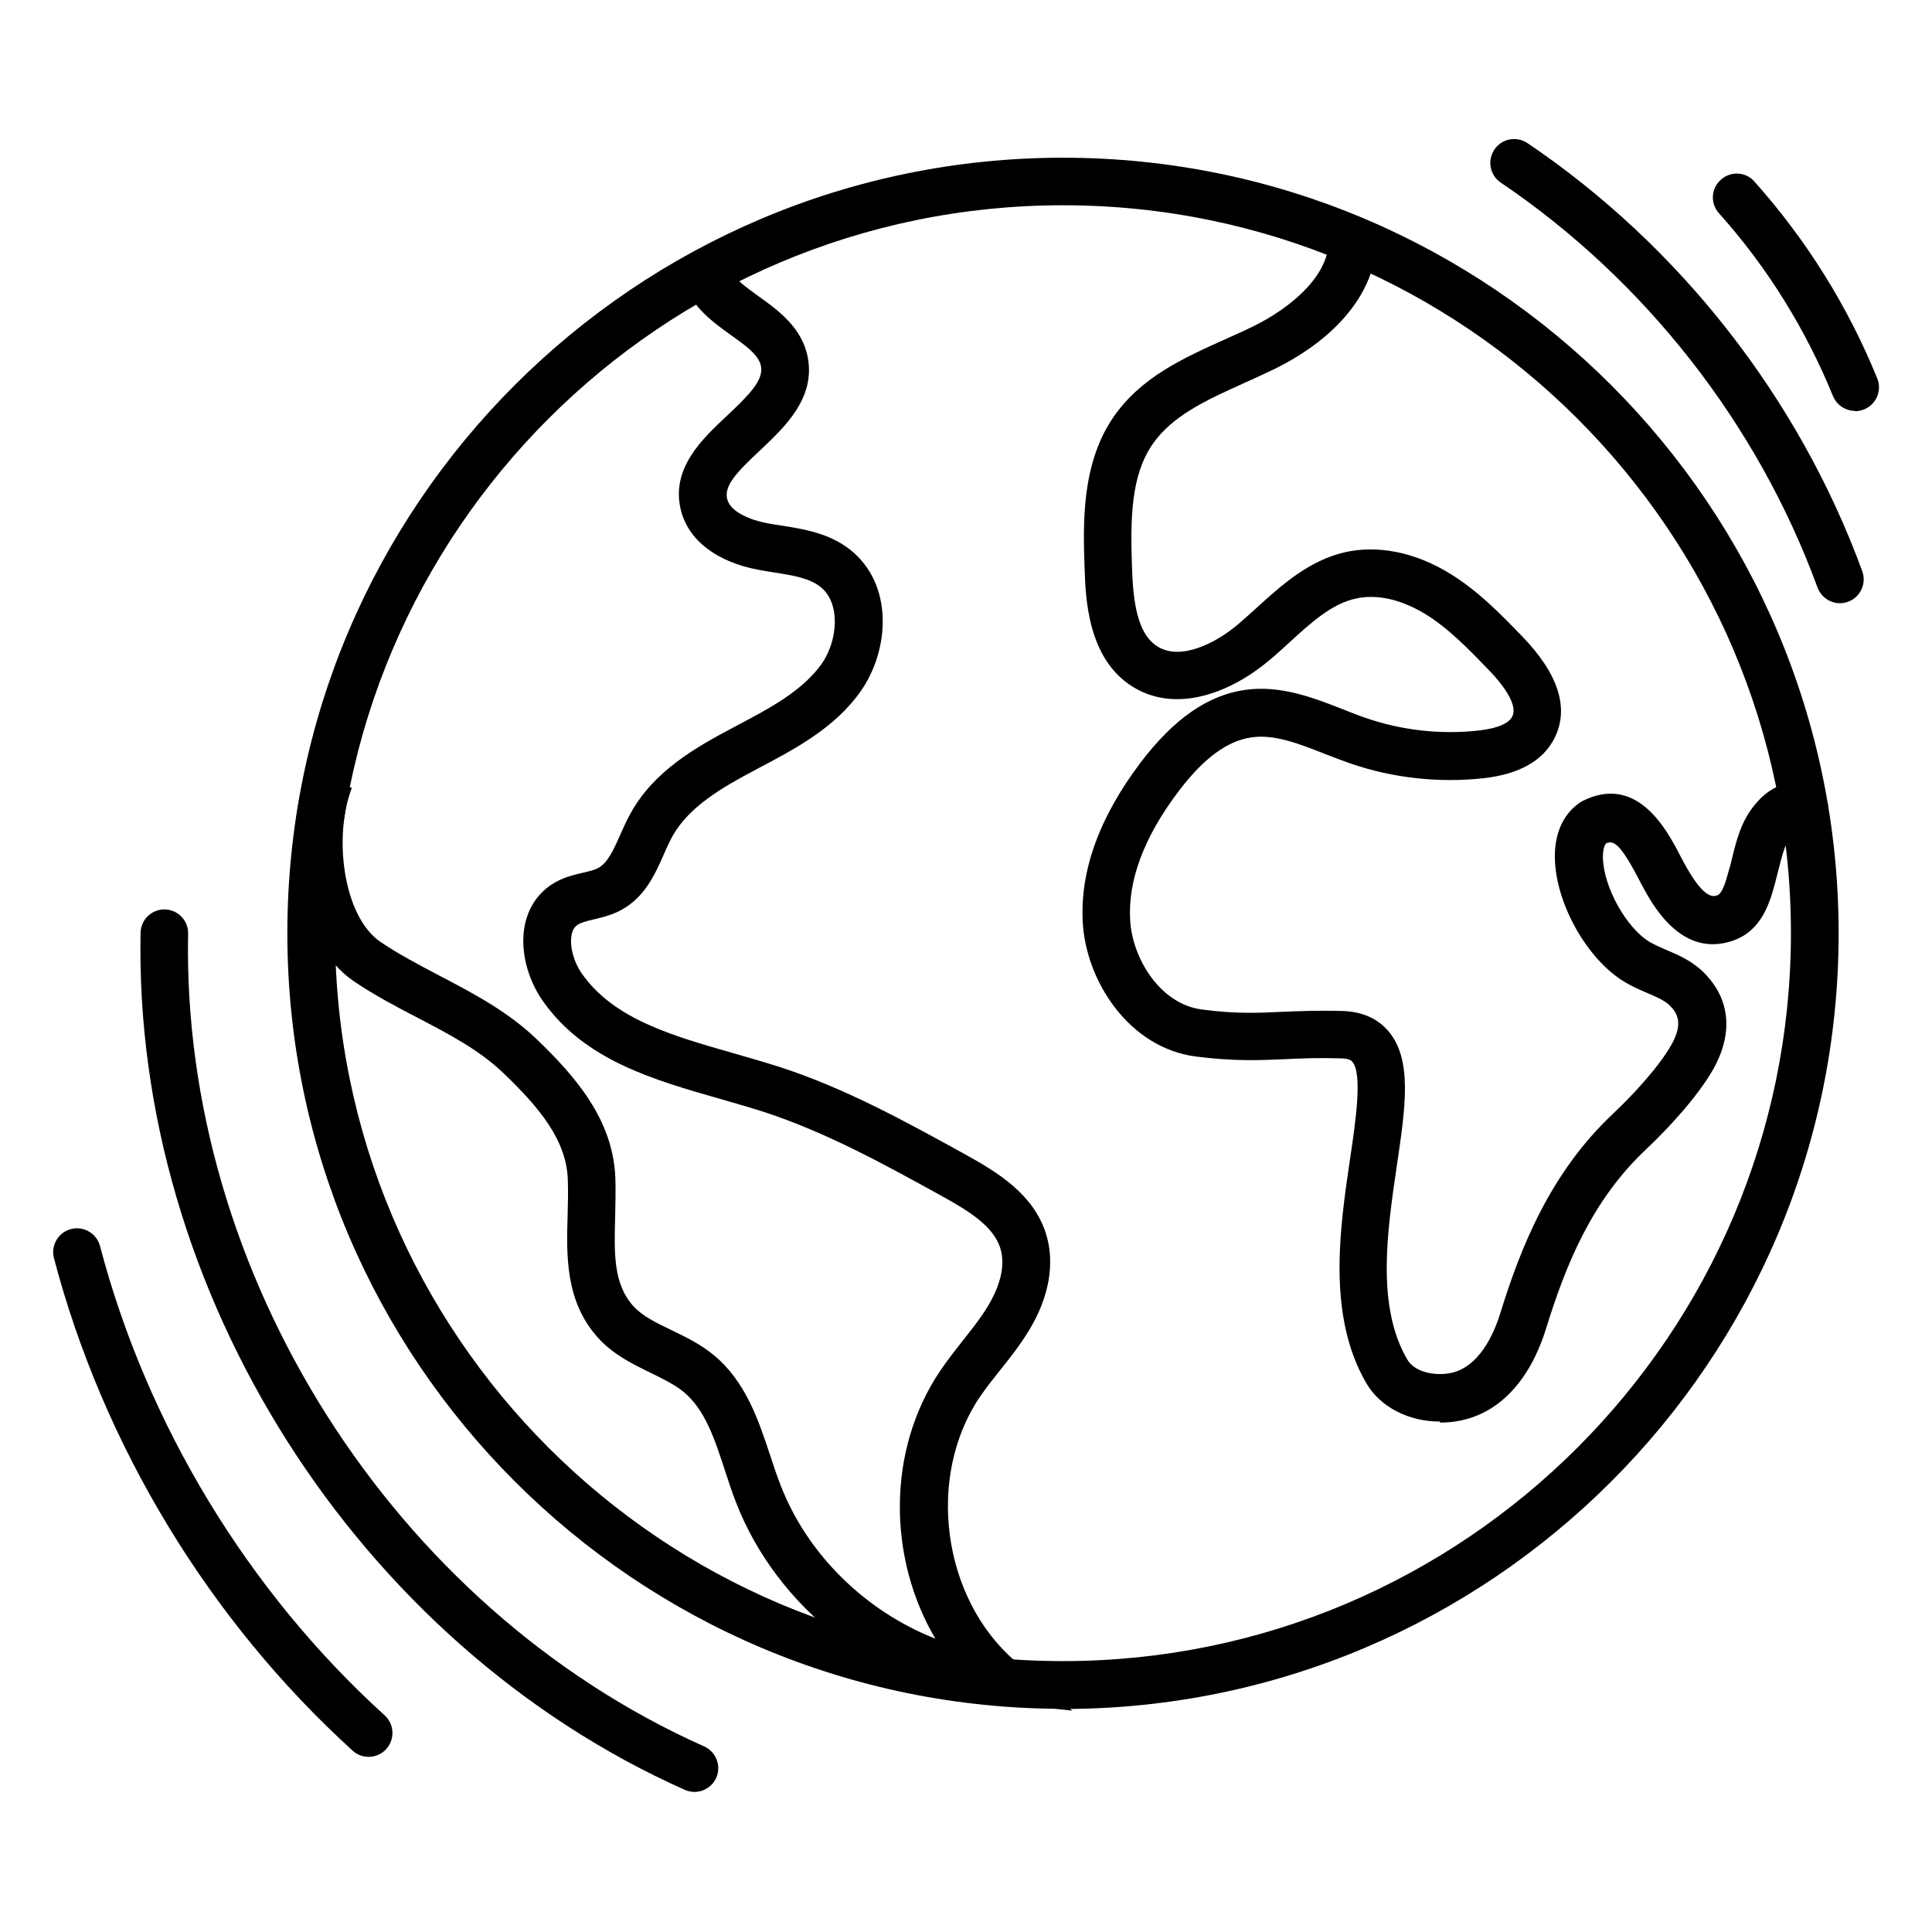 <svg width="2000" height="2000" viewBox="0 0 2000 2000" fill="none" xmlns="http://www.w3.org/2000/svg">
<g clip-path="url(#clip0_157_266)">
<path d="M1100.41 1768.96C657.637 1768.96 297.465 1408.79 297.465 966.031C297.465 523.267 657.637 163.273 1100.41 163.273C1543.18 163.273 1903.35 523.439 1903.35 966.203C1903.35 1408.97 1543.18 1769.13 1100.41 1769.13V1768.96ZM1100.41 212.489C684.826 212.489 346.853 550.455 346.853 966.031C346.853 1381.61 684.998 1719.57 1100.41 1719.57C1515.82 1719.57 1853.97 1381.43 1853.97 966.031C1853.97 550.628 1515.99 212.489 1100.41 212.489Z" fill="black"/>
<path d="M1109.88 1770.85L1031.4 1762.25C912.839 1749.34 804.254 1665.71 761.577 1554.38C757.447 1543.88 754.005 1532.87 750.391 1522.02C739.722 1489.5 729.741 1458.87 707.542 1440.8C698.25 1433.23 686.204 1427.38 673.642 1421.18C655.573 1412.41 634.923 1402.43 619.091 1384.88C585.018 1347.19 586.395 1299.7 587.6 1257.88C587.944 1245.66 588.288 1232.76 587.772 1220.71C586.223 1180.96 559.894 1147.92 521.003 1110.75C496.223 1087 465.076 1070.66 432.036 1053.45C410.181 1042.09 387.638 1030.22 366.472 1015.93C306.414 975.151 291.443 867.084 318.288 797.736L364.234 815.632C344.961 865.191 354.942 948.651 394.005 975.151C412.762 987.885 433.24 998.554 454.751 1009.91C489.34 1027.98 525.133 1046.74 555.076 1075.3C596.204 1114.71 634.579 1159.28 636.988 1218.99C637.504 1232.76 636.988 1246.52 636.816 1259.6C635.783 1296.77 634.751 1328.95 655.573 1352.01C665.038 1362.5 679.665 1369.56 695.152 1376.96C709.779 1384.02 725.095 1391.41 738.862 1402.77C772.074 1430.13 785.496 1470.92 797.37 1506.88C800.64 1517.03 804.082 1527.19 807.867 1536.99C835.745 1609.44 896.146 1667.95 968.25 1696.34C919.034 1612.71 918.001 1501.55 972.896 1419.64C980.468 1408.28 988.9 1397.78 996.816 1387.63C1006.28 1375.58 1015.4 1364.23 1022.63 1352.18C1030.54 1339.1 1042.76 1314.15 1035.36 1291.61C1027.96 1269.07 1002.84 1253.58 975.477 1238.43C916.625 1205.91 855.707 1172.36 791.691 1151.36C776.72 1146.54 761.06 1142.07 745.573 1137.6C676.223 1117.81 604.464 1097.33 561.615 1035.72C545.439 1012.49 538.384 982.723 543.202 958.115C546.816 939.874 556.452 925.247 571.08 915.611C582.093 908.384 593.451 905.802 603.603 903.393C609.626 902.017 615.477 900.64 619.263 898.575C629.072 893.24 635.267 879.646 642.15 863.987C645.42 856.587 648.862 848.844 653.164 841.272C676.739 798.94 718.384 774.505 758.995 753.167L762.781 751.102C796.166 733.549 830.582 715.309 850.544 687.26C867.408 663.34 870.506 623.934 849.168 607.414C837.638 598.294 820.085 595.541 801.5 592.615C795.994 591.755 790.487 590.894 785.152 589.862C741.959 581.774 712.877 559.404 704.961 528.601C693.948 485.237 726.644 454.606 752.973 429.999C775.86 408.489 790.659 393.346 787.734 378.891C785.496 367.361 771.385 357.381 756.414 346.712C736.28 332.257 711.156 314.188 705.477 283.042L754.005 274.266C756.07 285.795 770.181 295.776 785.152 306.617C805.114 320.9 830.066 338.796 836.089 369.426C844.521 411.93 812.514 442.044 786.701 466.308C763.298 488.334 749.187 502.617 752.8 516.728C756.242 529.978 776.376 538.238 794.273 541.679C799.091 542.54 804.082 543.4 809.072 544.088C831.959 547.702 857.944 551.832 879.626 568.696C925.401 604.489 921.099 672.977 890.812 715.825C864.139 753.683 822.495 775.537 785.668 794.982L781.883 797.047C747.81 814.944 713.221 835.077 696.185 865.535C692.915 871.558 689.99 877.925 687.236 884.292C677.944 905.458 667.275 929.205 642.322 942.456C632.858 947.446 623.221 949.683 614.789 951.748C608.078 953.297 601.711 954.845 598.097 957.255C596.032 958.631 592.934 961.212 591.73 967.751C589.493 979.281 593.795 995.629 602.227 1007.67C635.095 1054.82 695.324 1072.03 759.168 1090.27C775.343 1094.92 791.519 1099.57 807.179 1104.56C875.668 1126.75 938.651 1161.69 999.569 1195.24C1034.5 1214.52 1069.61 1236.71 1082.51 1276.29C1092.49 1306.75 1086.3 1342.89 1064.96 1377.65C1056.01 1392.28 1045.69 1405.53 1035.53 1418.09C1027.79 1427.9 1020.39 1437.19 1013.85 1446.82C958.613 1529.42 975.477 1654.18 1050.51 1719.23L1110.22 1771.03L1109.88 1770.85Z" fill="black"/>
<path d="M1490.7 1471.6C1458.17 1471.6 1428.75 1456.63 1414.29 1431.68C1373.68 1361.64 1386.93 1271.82 1397.6 1199.54C1403.45 1160.48 1410.51 1111.61 1400.01 1099.22C1399.32 1098.36 1397.26 1095.78 1388.31 1095.61C1365.08 1094.92 1347.18 1095.61 1329.97 1096.47C1302.78 1097.67 1277.14 1098.7 1237.91 1093.71C1169.07 1084.77 1124.33 1016.11 1120.89 955.017C1117.79 901.5 1138.1 845.746 1180.95 789.131C1215.19 744.046 1250.64 719.438 1289.36 714.104C1325.84 709.113 1359.74 722.364 1389.69 734.065C1397.95 737.335 1406.03 740.604 1414.29 743.358C1451.29 756.092 1491.39 760.566 1530.45 756.264C1549.55 754.199 1561.94 749.036 1565.56 741.637C1570.37 731.828 1561.43 714.448 1540.43 692.766C1520.12 671.772 1498.96 649.918 1474.87 635.291C1460.58 626.687 1432.53 613.092 1403.45 619.631C1378.5 625.138 1357.33 644.411 1334.96 664.889C1327.91 671.428 1320.85 677.795 1313.62 683.818C1275.59 715.825 1218.46 739.744 1172.17 710.662C1125.88 681.581 1123.82 618.943 1122.78 588.829C1121.23 543.227 1119.17 480.934 1152.21 432.407C1180.6 390.592 1225.17 370.63 1268.37 351.185C1277.83 346.883 1287.3 342.753 1296.42 338.279C1337.2 318.49 1379.53 282.869 1375.4 242.946L1424.45 237.956C1429.95 293.366 1390.2 347.572 1317.93 382.676C1308.29 387.322 1298.48 391.796 1288.5 396.27C1249.95 413.651 1213.47 429.998 1192.82 460.285C1170.62 492.98 1170.11 537.205 1171.83 587.452C1173.03 622.041 1176.99 655.94 1198.16 669.191C1221.9 684.162 1258.04 666.265 1281.62 646.304C1288.33 640.625 1294.87 634.602 1301.58 628.58C1326.53 605.865 1354.92 580.225 1392.44 571.621C1426.34 564.049 1464.71 571.621 1500.16 593.303C1529.76 611.199 1552.99 635.291 1575.54 658.522C1613.22 697.412 1624.58 732.689 1609.44 763.663C1597.73 787.41 1572.78 801.521 1535.44 805.651C1489.32 810.641 1441.83 805.479 1397.95 790.336C1389 787.238 1380.22 783.797 1371.27 780.355C1344.6 769.858 1319.3 759.877 1295.73 763.319C1270.6 766.761 1245.82 785.001 1220.01 819.245C1184.39 866.223 1167.52 911.136 1169.93 952.436C1172.17 992.531 1201.25 1039.51 1244.1 1045.02C1279.04 1049.66 1301.58 1048.63 1327.56 1047.42C1344.77 1046.74 1364.39 1045.88 1389.34 1046.56C1409.99 1047.08 1426.17 1054.31 1437.52 1067.73C1462.13 1097.16 1455.08 1145.68 1445.96 1206.94C1435.98 1274.92 1424.62 1352.01 1456.63 1407.07C1464.54 1420.67 1484.5 1424.11 1499.82 1421.7C1530.97 1416.71 1546.45 1380.75 1552.99 1359.75C1573.99 1291.95 1604.45 1214.17 1670.35 1152.39C1689.97 1133.98 1717.51 1104.21 1730.24 1081.5C1742.63 1059.47 1736.61 1048.8 1728.35 1040.71C1723.01 1035.55 1714.58 1031.94 1704.94 1027.81C1697.37 1024.54 1689.63 1021.27 1681.71 1016.45C1643.34 993.391 1610.81 936.26 1609.61 889.11C1608.92 863.298 1618.04 842.648 1635.59 830.775L1638.52 829.054C1694.96 800.833 1725.94 859.856 1739.02 885.152L1742.63 892.035C1763.8 931.27 1773.26 928.172 1777.39 926.968C1782.73 925.247 1785.99 914.75 1789.95 900.123L1790.64 897.886C1791.67 894.273 1792.53 890.659 1793.39 887.045C1797.7 869.493 1802.69 849.704 1816.63 833.012C1829.02 818.041 1842.61 810.641 1857.24 811.329C1866.7 811.674 1880.47 815.631 1892.69 832.84L1853.8 860.545C1855.69 860.889 1858.1 860.717 1859.3 860.028C1859.3 860.028 1857.58 861.061 1854.66 864.675C1847.95 872.762 1844.85 885.496 1841.41 899.091C1840.37 903.221 1839.34 907.179 1838.31 911.136L1837.79 913.373C1831.94 934.711 1823.85 963.965 1792.88 974.118C1740.05 991.498 1710.45 936.432 1699.44 915.783L1695.65 908.555C1676.72 872.418 1670.01 870.009 1662.78 872.934C1660.37 875.516 1659.17 881.194 1659.34 888.422C1660.2 918.536 1683.6 960.524 1707.52 974.978C1712.52 977.904 1718.37 980.485 1724.73 983.238C1737.3 988.573 1751.41 994.596 1763.28 1006.3C1790.99 1033.49 1794.6 1068.93 1773.78 1106.45C1758.29 1133.98 1728 1167.19 1704.6 1189.22C1647.12 1243.08 1620.62 1310.54 1600.49 1375.24C1583.45 1430.3 1550.58 1464.38 1508.08 1471.26C1502.23 1472.29 1496.38 1472.64 1490.7 1472.64V1471.6Z" fill="black"/>
<path d="M719.072 1855C715.631 1855 712.361 1854.31 709.091 1852.93C369.742 1701.68 138.116 1336.86 145.516 965.513C145.86 952.091 156.874 941.422 170.124 941.422H170.64C184.235 941.766 195.076 952.951 194.732 966.546C187.677 1318.62 407.256 1664.51 728.881 1807.85C741.271 1813.36 746.95 1827.98 741.443 1840.37C737.313 1849.49 728.365 1855 718.9 1855H719.072Z" fill="black"/>
<path d="M381.615 1818.69C375.764 1818.69 369.741 1816.63 365.095 1812.32C216.586 1677.41 106.797 1496.38 55.86 1302.45C52.418 1289.2 60.334 1275.78 73.412 1272.33C86.663 1268.89 100.086 1276.81 103.527 1289.89C152.055 1474.7 256.682 1647.3 398.135 1775.67C408.288 1784.79 408.977 1800.45 399.856 1810.6C395.038 1815.94 388.326 1818.69 381.615 1818.69Z" fill="black"/>
<path d="M1904.73 624.45C1894.75 624.45 1885.29 618.255 1881.5 608.274C1819.55 438.947 1703.05 290.097 1553.68 189.085C1542.32 181.514 1539.4 166.199 1546.97 154.841C1554.54 143.484 1569.86 140.559 1581.21 148.13C1739.19 254.82 1862.23 412.274 1927.79 591.238C1932.44 603.972 1925.9 618.255 1913.16 622.901C1910.41 623.934 1907.48 624.45 1904.73 624.45Z" fill="black"/>
<path d="M1920.39 425.353C1910.59 425.353 1901.46 419.502 1897.51 410.037C1869.11 340.517 1829.53 276.675 1779.46 220.749C1770.34 210.596 1771.2 194.936 1781.52 185.988C1791.68 176.868 1807.33 177.728 1816.28 188.053C1869.97 248.281 1912.82 316.77 1943.28 391.625C1948.44 404.187 1942.42 418.642 1929.69 423.804C1926.59 425.008 1923.49 425.697 1920.39 425.697V425.353Z" fill="black"/>
</g>
<defs>
<clipPath id="clip0_157_266">
<rect width="1890" height="1711" fill="white" transform="translate(55 144)"/>
</clipPath>
</defs>
</svg>
